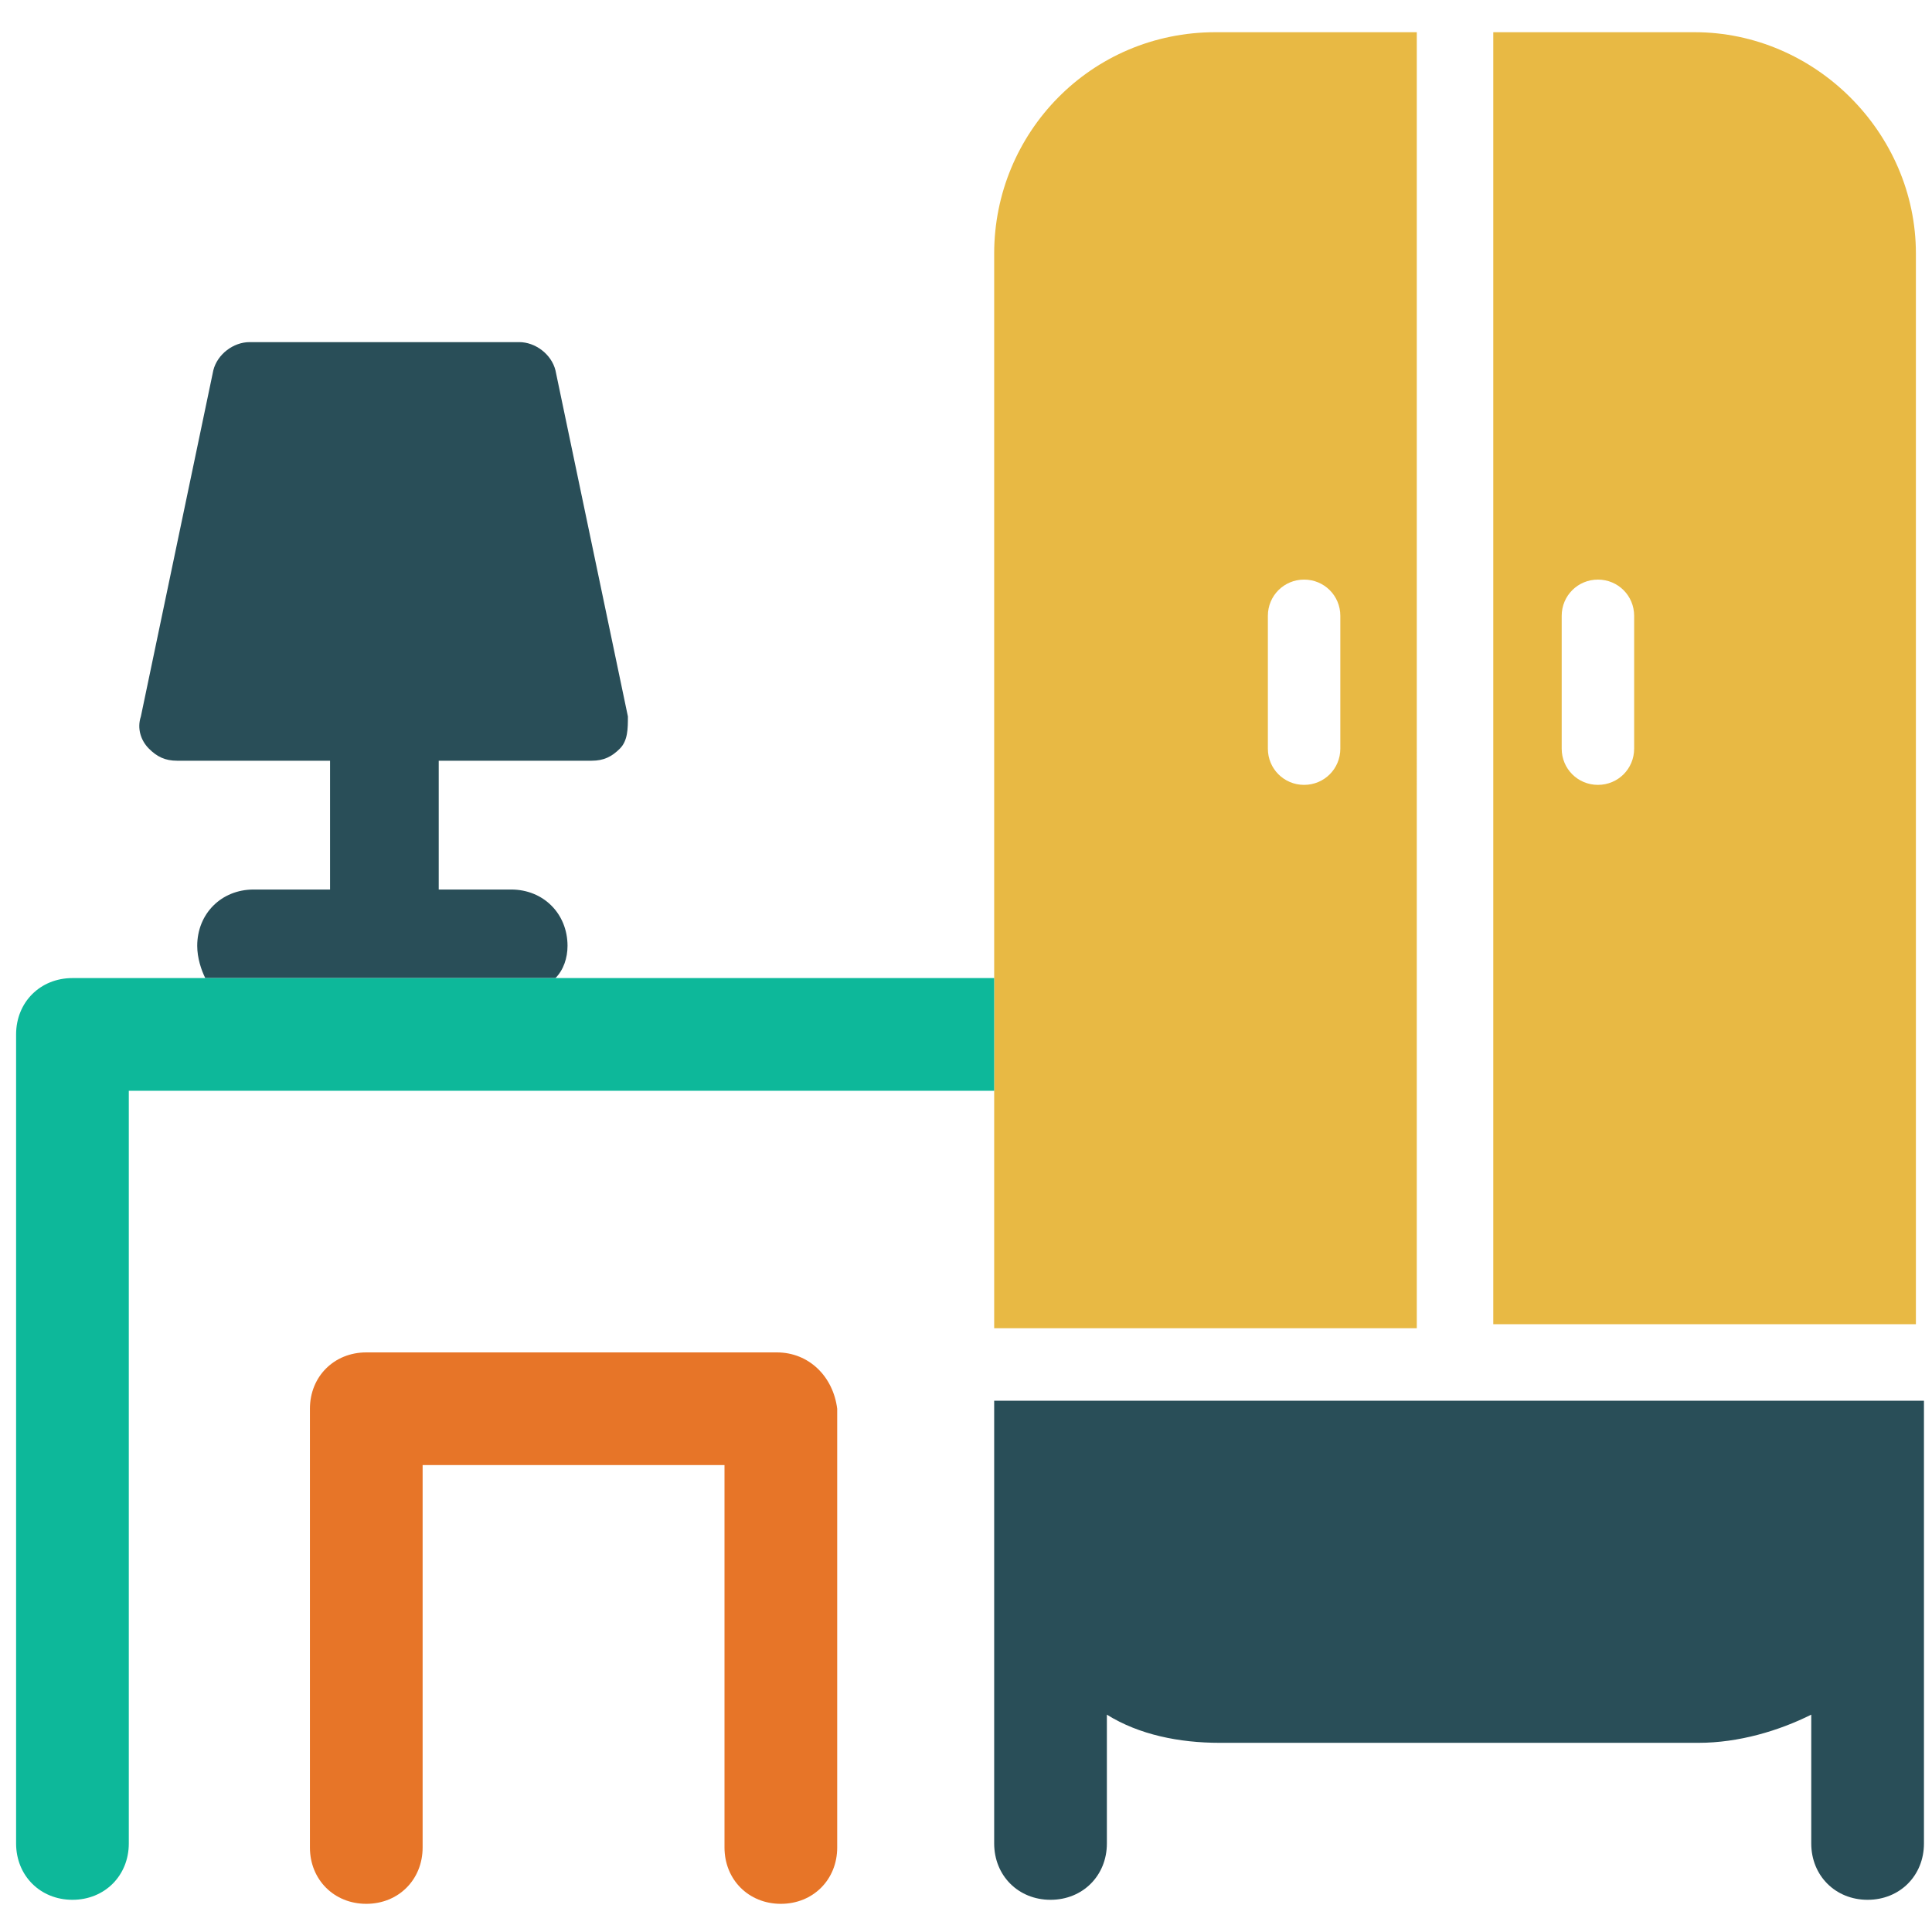 <?xml version="1.0" encoding="utf-8"?>
<!-- Generator: Adobe Illustrator 18.0.0, SVG Export Plug-In . SVG Version: 6.00 Build 0)  -->
<!DOCTYPE svg PUBLIC "-//W3C//DTD SVG 1.1//EN" "http://www.w3.org/Graphics/SVG/1.1/DTD/svg11.dtd">
<svg version="1.1" id="Layer_1" xmlns="http://www.w3.org/2000/svg" xmlns:xlink="http://www.w3.org/1999/xlink" x="0px" y="0px"
	 viewBox="0 0 48 48" enable-background="new 0 0 48 48" xml:space="preserve">
<g>
	<path fill="#E77528" d="M19.3,33.6H9.1c-0.8,0-1.4,0.6-1.4,1.4v10.9c0,0.8,0.6,1.4,1.4,1.4c0.8,0,1.4-0.6,1.4-1.4v-9.5H18v9.5
		c0,0.8,0.6,1.4,1.4,1.4s1.4-0.6,1.4-1.4V35C20.7,34.2,20.1,33.6,19.3,33.6z"/>
	<path fill="#E8B944" d="M42.1,0.8h-5v32.1h10.5V6.3C47.6,3.3,45.1,0.8,42.1,0.8z M40.6,18.6c0,0.5-0.4,0.9-0.9,0.9
		c-0.5,0-0.9-0.4-0.9-0.9v-3.3c0-0.5,0.4-0.9,0.9-0.9c0.5,0,0.9,0.4,0.9,0.9V18.6z"/>
	<path fill="#294E58" d="M24.7,37.7v0.1v8c0,0.8,0.6,1.4,1.4,1.4c0.8,0,1.4-0.6,1.4-1.4v-3.2c0.8,0.5,1.8,0.7,2.8,0.7h11.9
		c1,0,2-0.3,2.8-0.7v3.2c0,0.8,0.6,1.4,1.4,1.4c0.8,0,1.4-0.6,1.4-1.4v-8v-0.1v-2.9H24.7V37.7z"/>
	<path fill="none" d="M32.3,14.3c-0.5,0-0.9,0.4-0.9,0.9v3.3c0,0.5,0.4,0.9,0.9,0.9c0.5,0,0.9-0.4,0.9-0.9v-3.3
		C33.3,14.7,32.8,14.3,32.3,14.3z"/>
	<path fill="#E8B944" d="M30.2,0.8c-3.1,0-5.5,2.5-5.5,5.5v18v2.8v5.9h10.5V0.8H30.2z M33.3,18.6c0,0.5-0.4,0.9-0.9,0.9
		c-0.5,0-0.9-0.4-0.9-0.9v-3.3c0-0.5,0.4-0.9,0.9-0.9c0.5,0,0.9,0.4,0.9,0.9V18.6z"/>
	<path fill="#294E58" d="M14.1,23.5c0-0.8-0.6-1.4-1.4-1.4h-1.8v-3.2h3.8c0.3,0,0.5-0.1,0.7-0.3c0.2-0.2,0.2-0.5,0.2-0.8l-1.8-8.6
		c-0.1-0.4-0.5-0.7-0.9-0.7H6.2c-0.4,0-0.8,0.3-0.9,0.7l-1.8,8.6c-0.1,0.3,0,0.6,0.2,0.8c0.2,0.2,0.4,0.3,0.7,0.3h3.8v3.2H6.3
		c-0.8,0-1.4,0.6-1.4,1.4c0,0.3,0.1,0.6,0.2,0.8h8.7C14,24.1,14.1,23.8,14.1,23.5z"/>
	<path fill="#0DB89A" d="M13.9,24.3H5.2H1.8c-0.8,0-1.4,0.6-1.4,1.4v20.1c0,0.8,0.6,1.4,1.4,1.4c0.8,0,1.4-0.6,1.4-1.4V27.1h21.5
		v-2.8H13.9z"/>
</g>
</svg>
